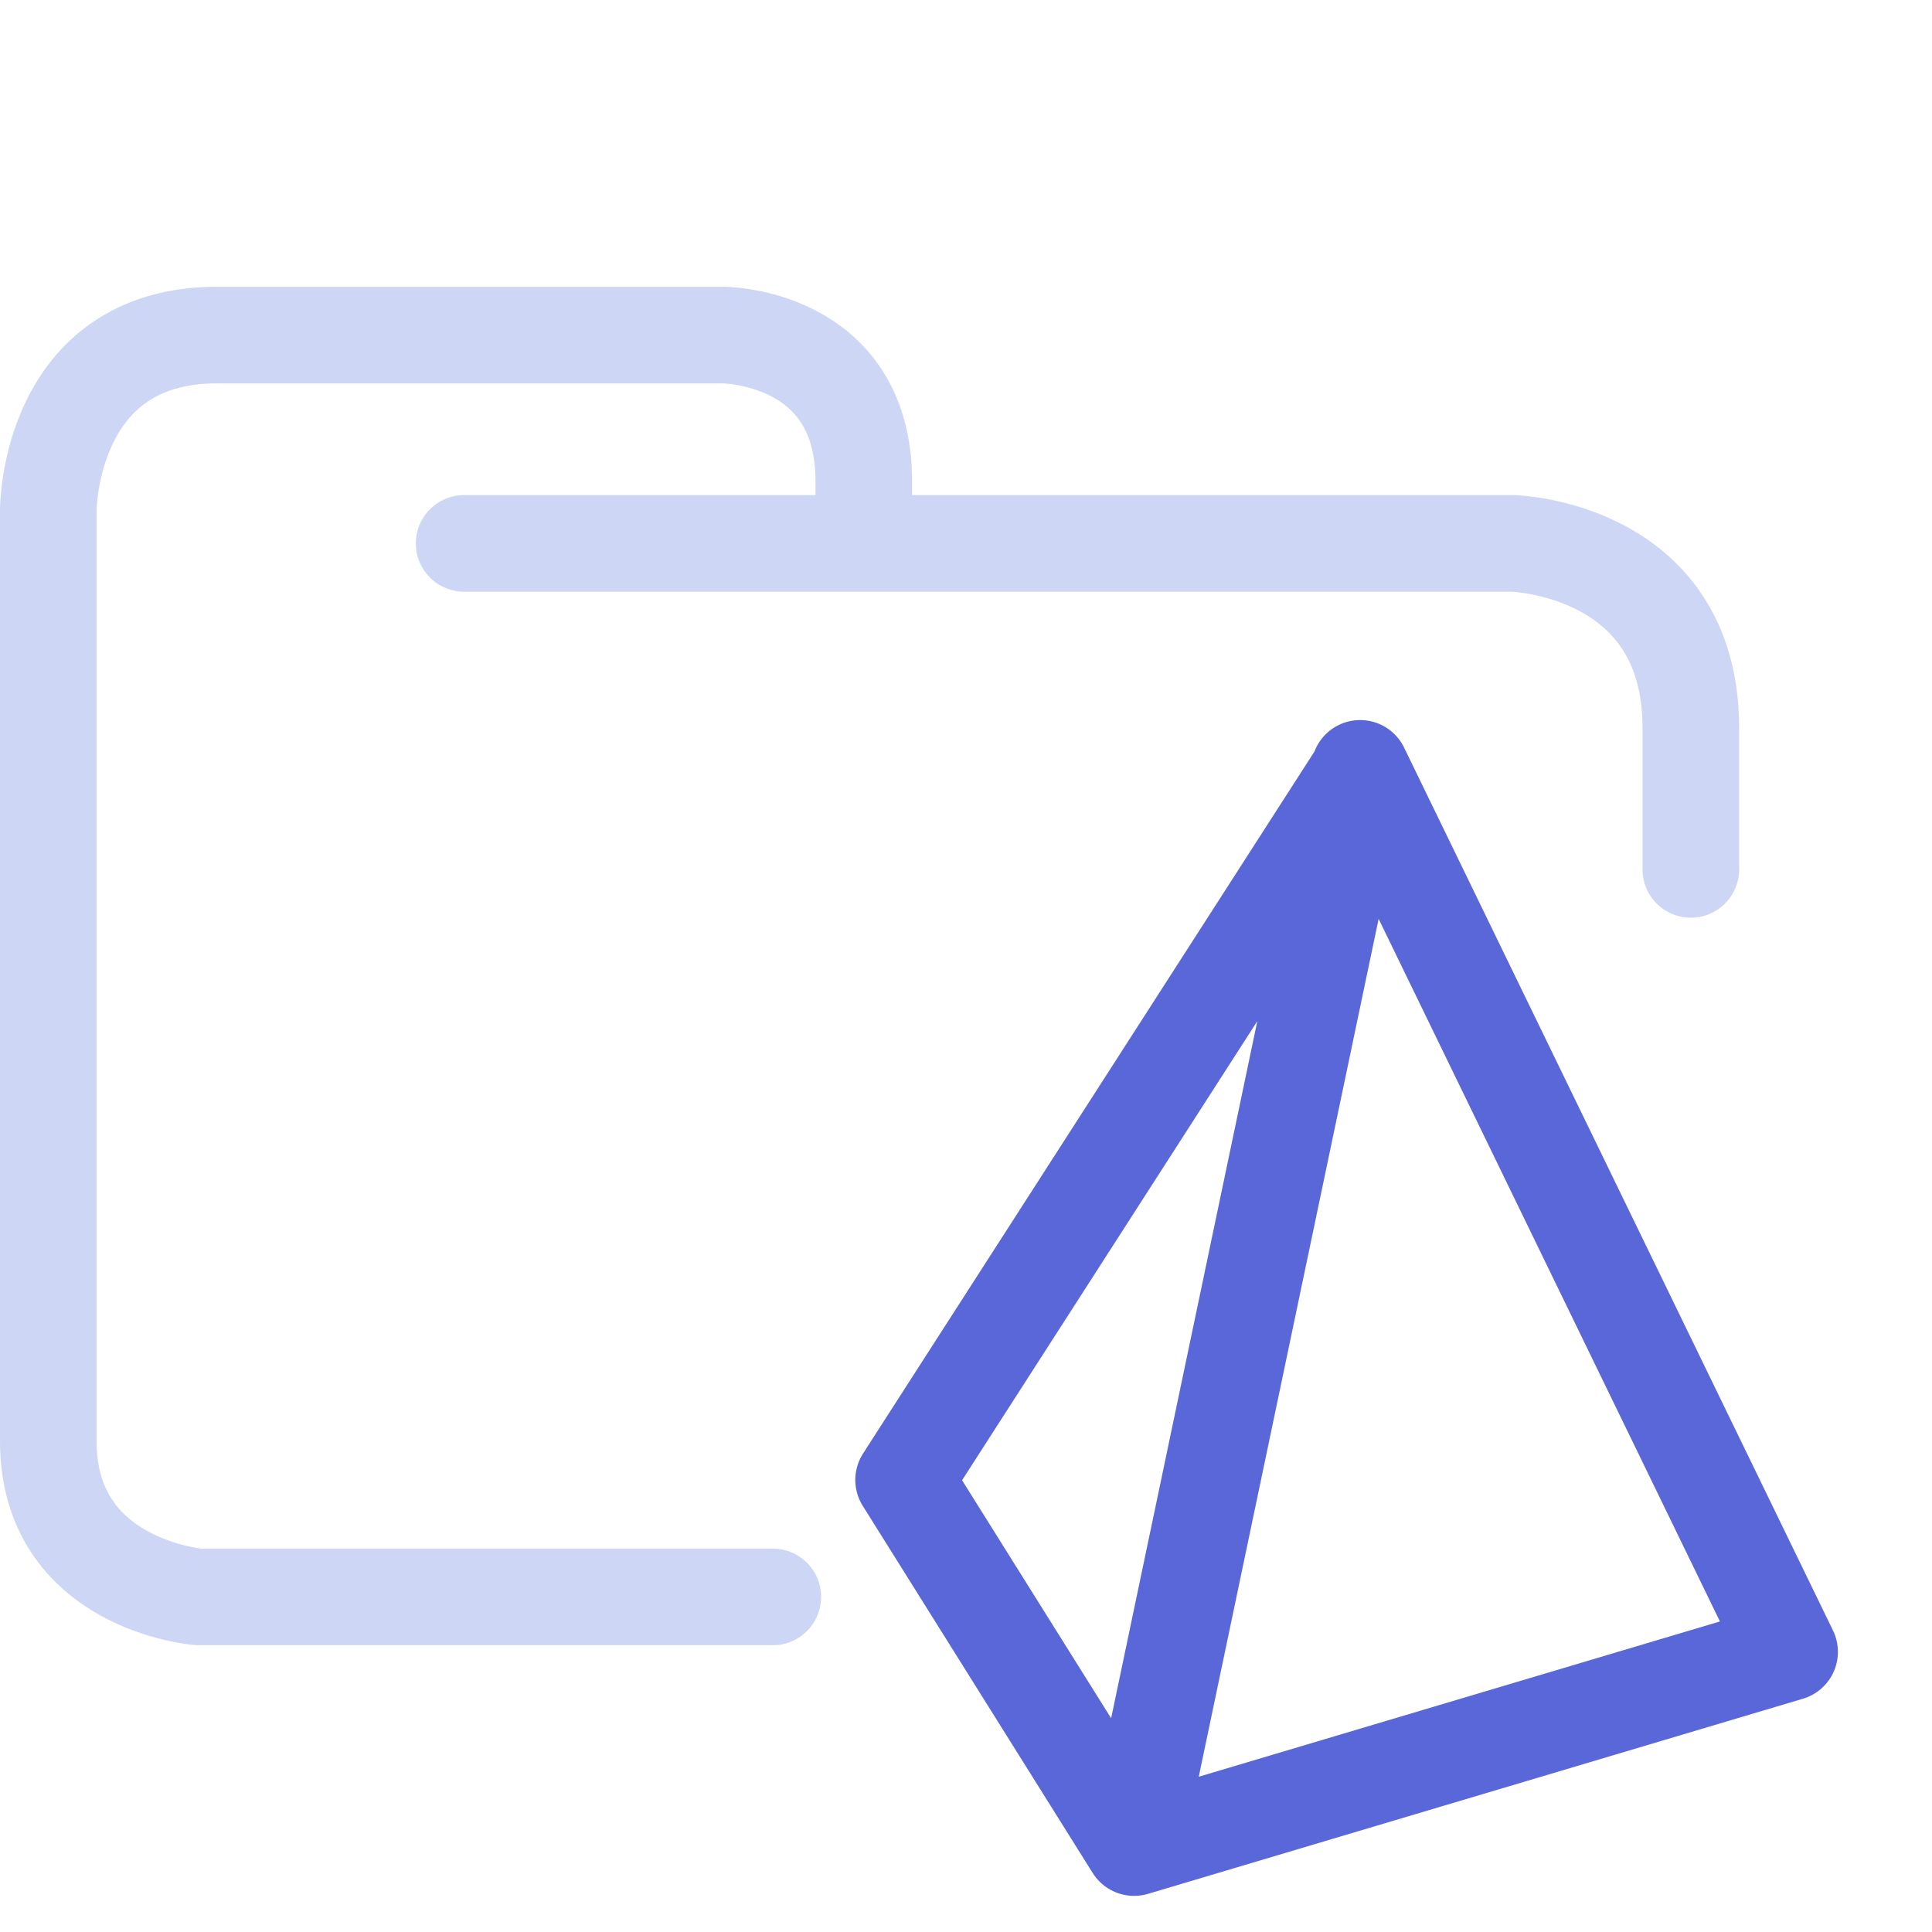 <?xml version="1.0" encoding="UTF-8" standalone="no"?>
<!-- Created with Inkscape (http://www.inkscape.org/) -->
<svg width="100.0px"
	height="100.0px"
	viewBox="0 0 100.0 100.0"
	version="1.1"
	id="SVGRoot"
	sodipodi:docname="converted_image.svg"
	inkscape:version="1.2.1 (9c6d41e410, 2022-07-14)"
	xmlns:inkscape="http://www.inkscape.org/namespaces/inkscape"
	xmlns:sodipodi="http://sodipodi.sourceforge.net/DTD/sodipodi-0.dtd"
	xmlns="http://www.w3.org/2000/svg"
	xmlns:svg="http://www.w3.org/2000/svg">
	<defs id="defs9" />
	<sodipodi:namedview id="namedview32486"
		pagecolor="#181825"
		bordercolor="#000000"
		borderopacity="0.247"
		inkscape:showpageshadow="2"
		inkscape:pageopacity="0"
		inkscape:pagecheckerboard="0"
		inkscape:deskcolor="#313244"
		inkscape:document-units="px"
		showgrid="true"
		inkscape:zoom="8.4359983"
		inkscape:cx="49.727369"
		inkscape:cy="64.95971"
		inkscape:window-width="1920"
		inkscape:window-height="1017"
		inkscape:window-x="1912"
		inkscape:window-y="-8"
		inkscape:window-maximized="1"
		inkscape:current-layer="SVGRoot"
		showborder="false">
		<inkscape:grid type="xygrid"
			id="grid32609" />
	</sodipodi:namedview>
	<path style="fill:none;stroke:#cdd6f4;stroke-width:5;stroke-linecap:round;stroke-linejoin:round;stroke-dasharray:none;stroke-opacity:1;paint-order:fill markers stroke"
		d="M24.023 28.126H78.31s9.207.248 9.207 9.543V45M40 82.656H10.272S2.5 82.036 2.5 74.601V26.39s0-9.047 8.729-9.047h26.186s7.294 0 7.294 7.56v2.974"
		id="path1"
		sodipodi:nodetypes="ccccscscccscsc"
		inkscape:label="path1" />
	<path style="fill:none;stroke:#5a67d8;stroke-width:5.06;stroke-linecap:round;stroke-linejoin:round;stroke-dasharray:none;stroke-opacity:1;paint-order:fill markers stroke"
		d="M58.7,95.6l33.9-10.1L70.4,39.8 M58.7,95.6l-11.9-19l23.6-36.7 M58.7,95.6l11.7-55.8"
		id="path2"
		sodipodi:nodetypes="ccscccscscsc"
		inkscape:label="path2" />
</svg>
